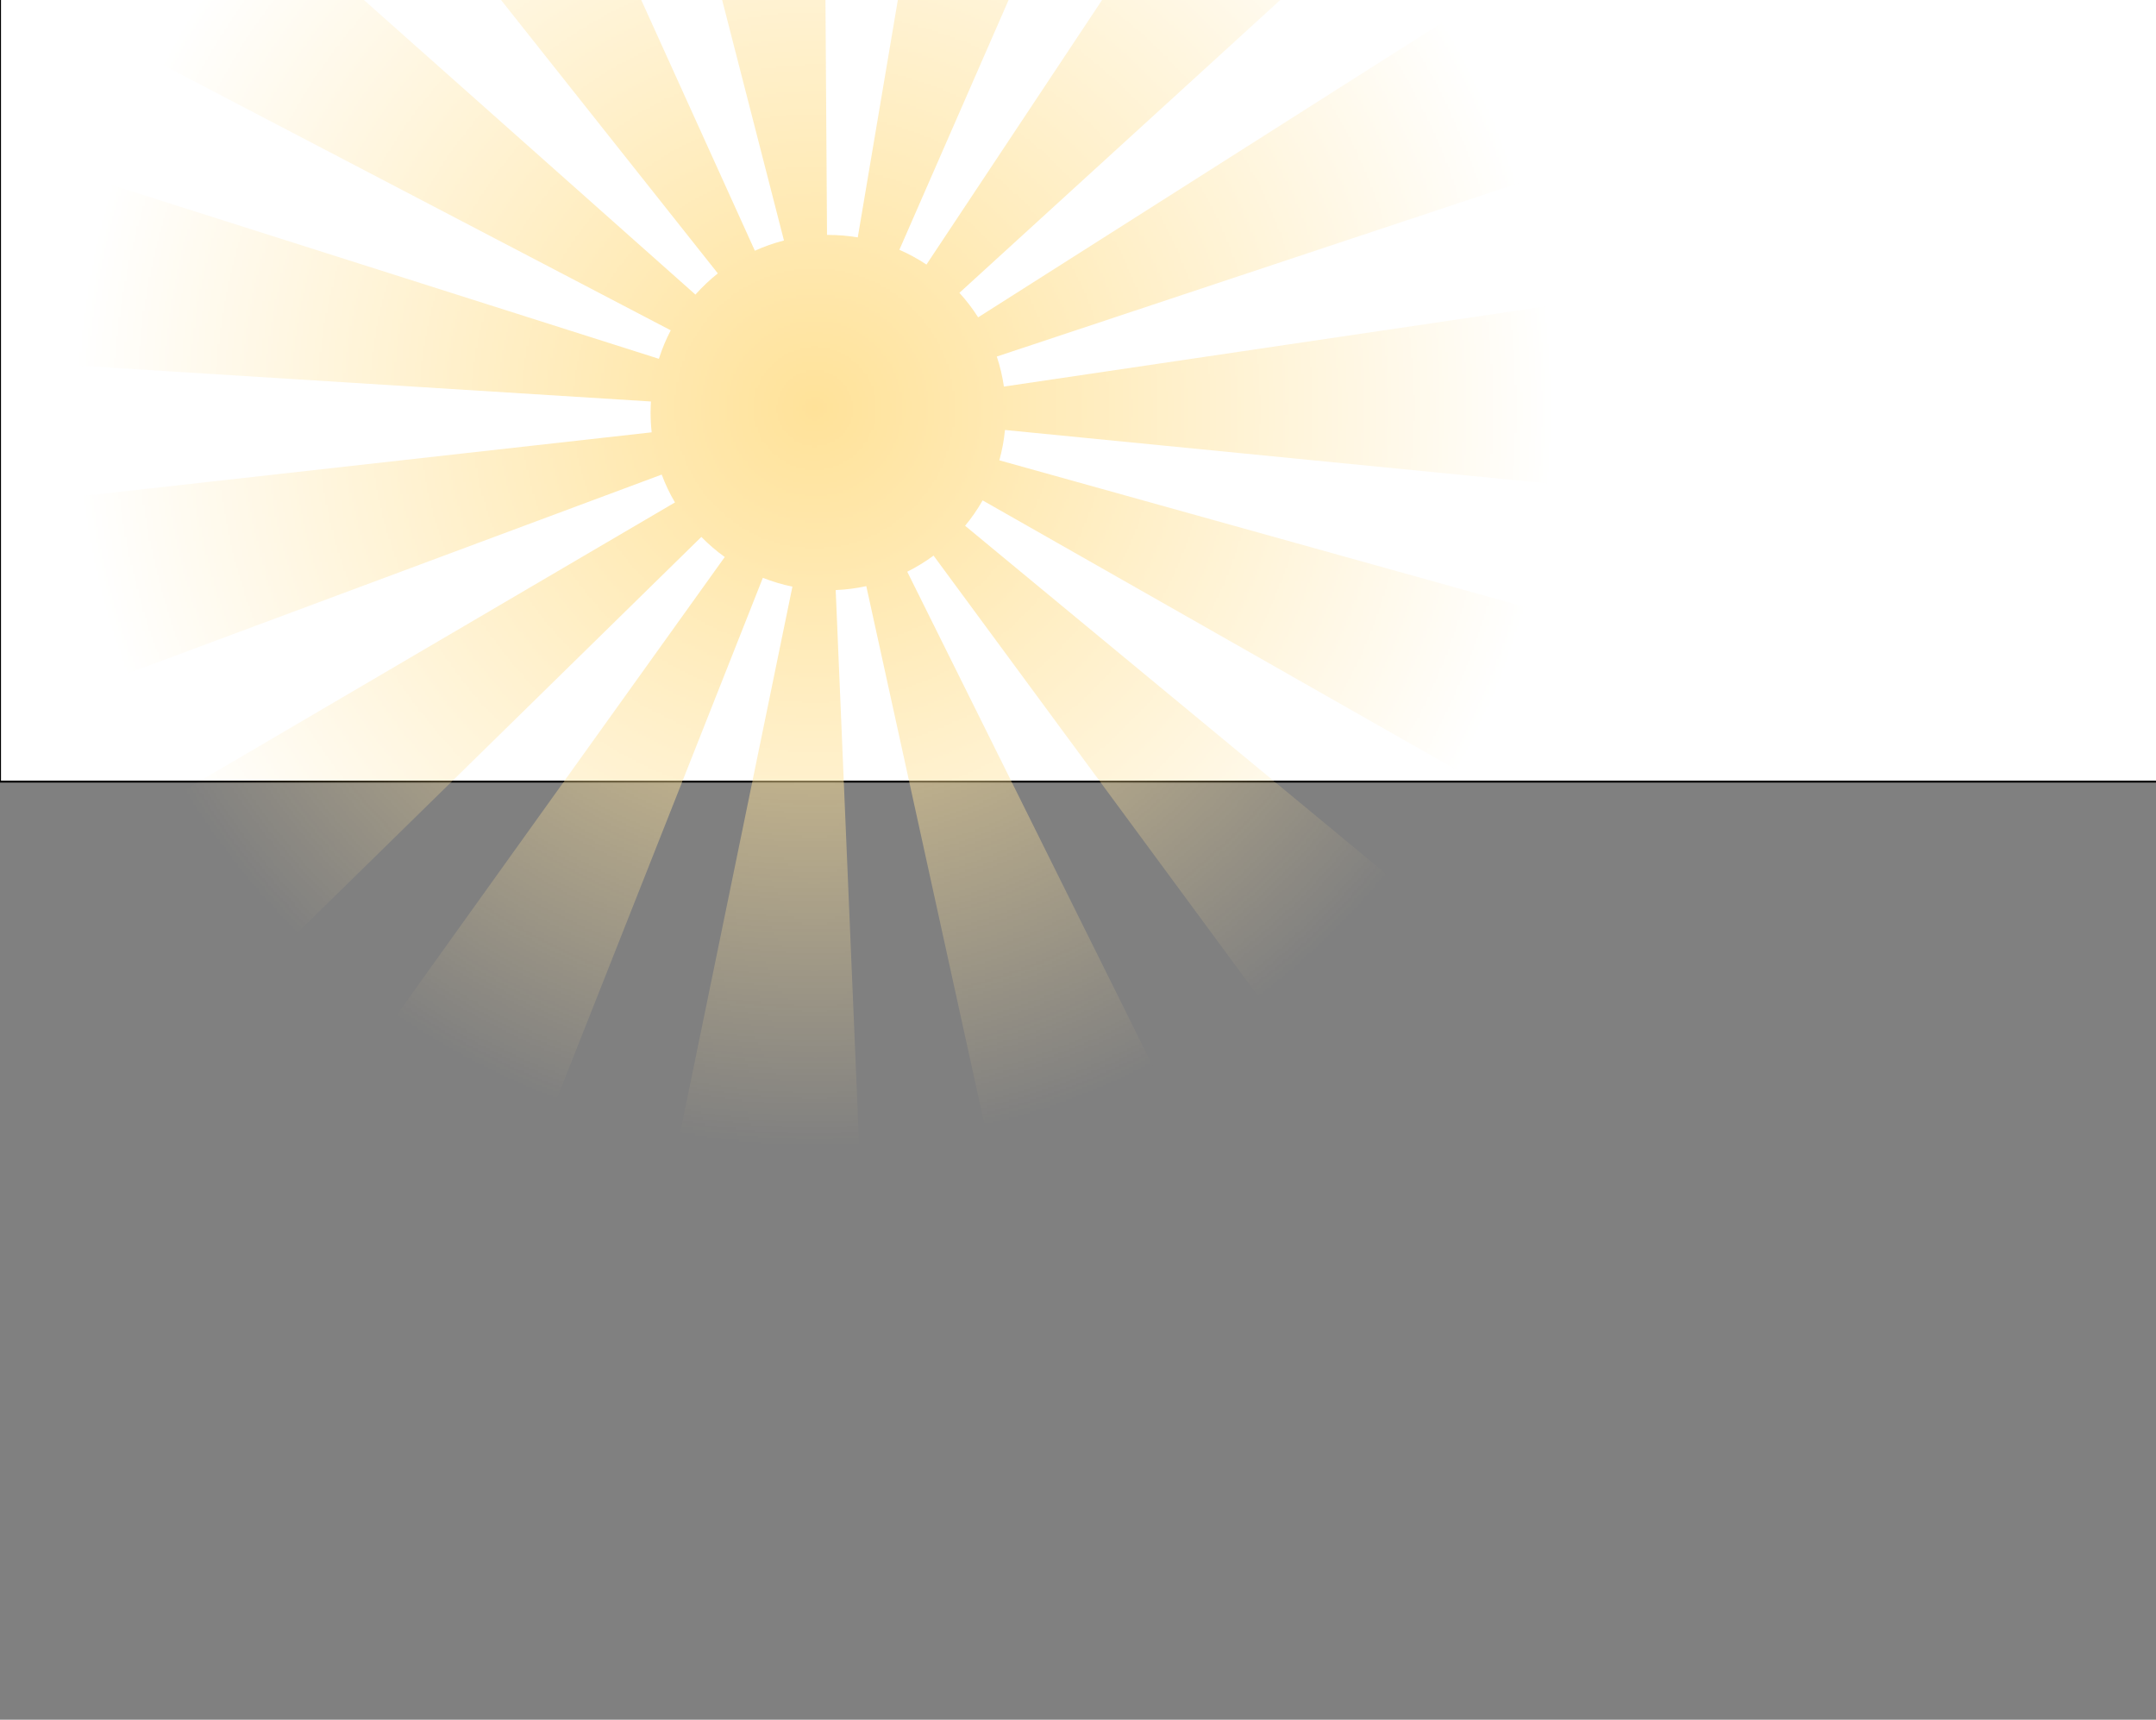 <?xml version="1.0" encoding="utf-8"?>
<!-- Generator: Adobe Illustrator 16.0.0, SVG Export Plug-In . SVG Version: 6.00 Build 0)  -->
<!DOCTYPE svg PUBLIC "-//W3C//DTD SVG 1.1//EN" "http://www.w3.org/Graphics/SVG/1.1/DTD/svg11.dtd">
<svg version="1.1" id="Layer_1" xmlns="http://www.w3.org/2000/svg" xmlns:xlink="http://www.w3.org/1999/xlink" x="0px" y="0px"
	 width="1062.227px" height="847.098px" viewBox="351.227 438.097 1062.227 847.098"
	 enable-background="new 351.227 438.097 1062.227 847.098" xml:space="preserve">
<rect x="351.227" y="438.097" width="1062.227" height="847.098" fill="#808080" stroke="none"/>
<rect x="351.227" y="364.097" fill="#FFFFFF" stroke="#000000" stroke-width="0.974" stroke-miterlimit="10" width="1065" height="459"/>
<defs>
	<filter id="Adobe_OpacityMaskFilter" filterUnits="userSpaceOnUse" x="106" y="-16" width="1307.453" height="1301.195">
		<feColorMatrix  type="matrix" values="1 0 0 0 0  0 1 0 0 0  0 0 1 0 0  0 0 0 1 0"/>
	</filter>
</defs>
<mask maskUnits="userSpaceOnUse" x="106" y="-16" width="1307.453" height="1301.195" id="SVGID_1_">
	<g filter="url(#Adobe_OpacityMaskFilter)">
		
			<radialGradient id="SVGID_2_" cx="820.441" cy="751.884" r="365.511" gradientTransform="matrix(0.997 -0.074 -0.074 -0.997 -9.683 1449.562)" gradientUnits="userSpaceOnUse">
			<stop  offset="0" style="stop-color:#FFFFFF"/>
			<stop  offset="1" style="stop-color:#FFFFFF;stop-opacity:0"/>
		</radialGradient>
		<path fill="url(#SVGID_2_)" d="M1117.505,612.083c14.911,201.323-136.205,376.612-337.526,391.52
			C578.653,1018.517,403.363,867.4,388.454,666.078c-14.911-201.325,136.205-376.614,337.529-391.524
			C927.306,259.644,1102.596,410.759,1117.505,612.083z"/>
	</g>
</mask>
<g mask="url(#SVGID_1_)">
	<g>
		<path fill="#FFE299" d="M846.364,649.896l567.089,55.799l-16.819-158.703l-550.788,81.521c-0.746-5.084-1.929-10.025-3.51-14.789
			l540.741-179.676l-79.915-138.142l-470.013,298.5c-2.73-4.291-5.823-8.327-9.237-12.066l420.928-384.099l-129.193-93.692
			L807.676,568.416c-4.204-2.797-8.664-5.239-13.338-7.285l228.305-522.077L866.506,6.009l-92.671,549.02
			c-4.737-0.794-9.603-1.214-14.566-1.214c-0.193,0-0.387,0.006-0.581,0.007L754.907-16L598.829,17.317L737.472,556.55
			c-4.962,1.272-9.754,2.969-14.336,5.048L487.926,42.604l-129.033,93.919l345.995,436.24c-3.975,3.157-7.667,6.653-11.037,10.443
			L267.862,204.73l-79.675,138.282L681.69,600.803c-2.337,4.463-4.301,9.153-5.848,14.029L132.768,442.349l-16.545,158.734
			l555.707,34.778c-0.11,1.809-0.175,3.631-0.175,5.467c0,3.287,0.188,6.531,0.541,9.725L106,714.373l49.449,151.74l521.787-194.248
			c1.782,4.789,3.974,9.377,6.528,13.725L192.19,973.767l106.892,118.51l397.686-389.703c3.548,3.621,7.404,6.934,11.531,9.896
			l-331.865,463.209l145.851,64.785l204.788-517.738c4.672,1.852,9.541,3.311,14.566,4.34l-114.766,558.129l159.591-0.137
			l-23.502-556.301c5.152-0.213,10.188-0.873,15.072-1.939l122.17,556.562l145.738-65.039l-247.73-498.629
			c4.562-2.27,8.898-4.926,12.966-7.928l337.989,458.764l106.686-118.691l-429.135-354.77c3.227-3.896,6.118-8.08,8.639-12.502
			l495.356,281.625l49.187-151.824L843.583,664.837C844.926,660.013,845.866,655.019,846.364,649.896z"/>
	</g>
</g>
</svg>
